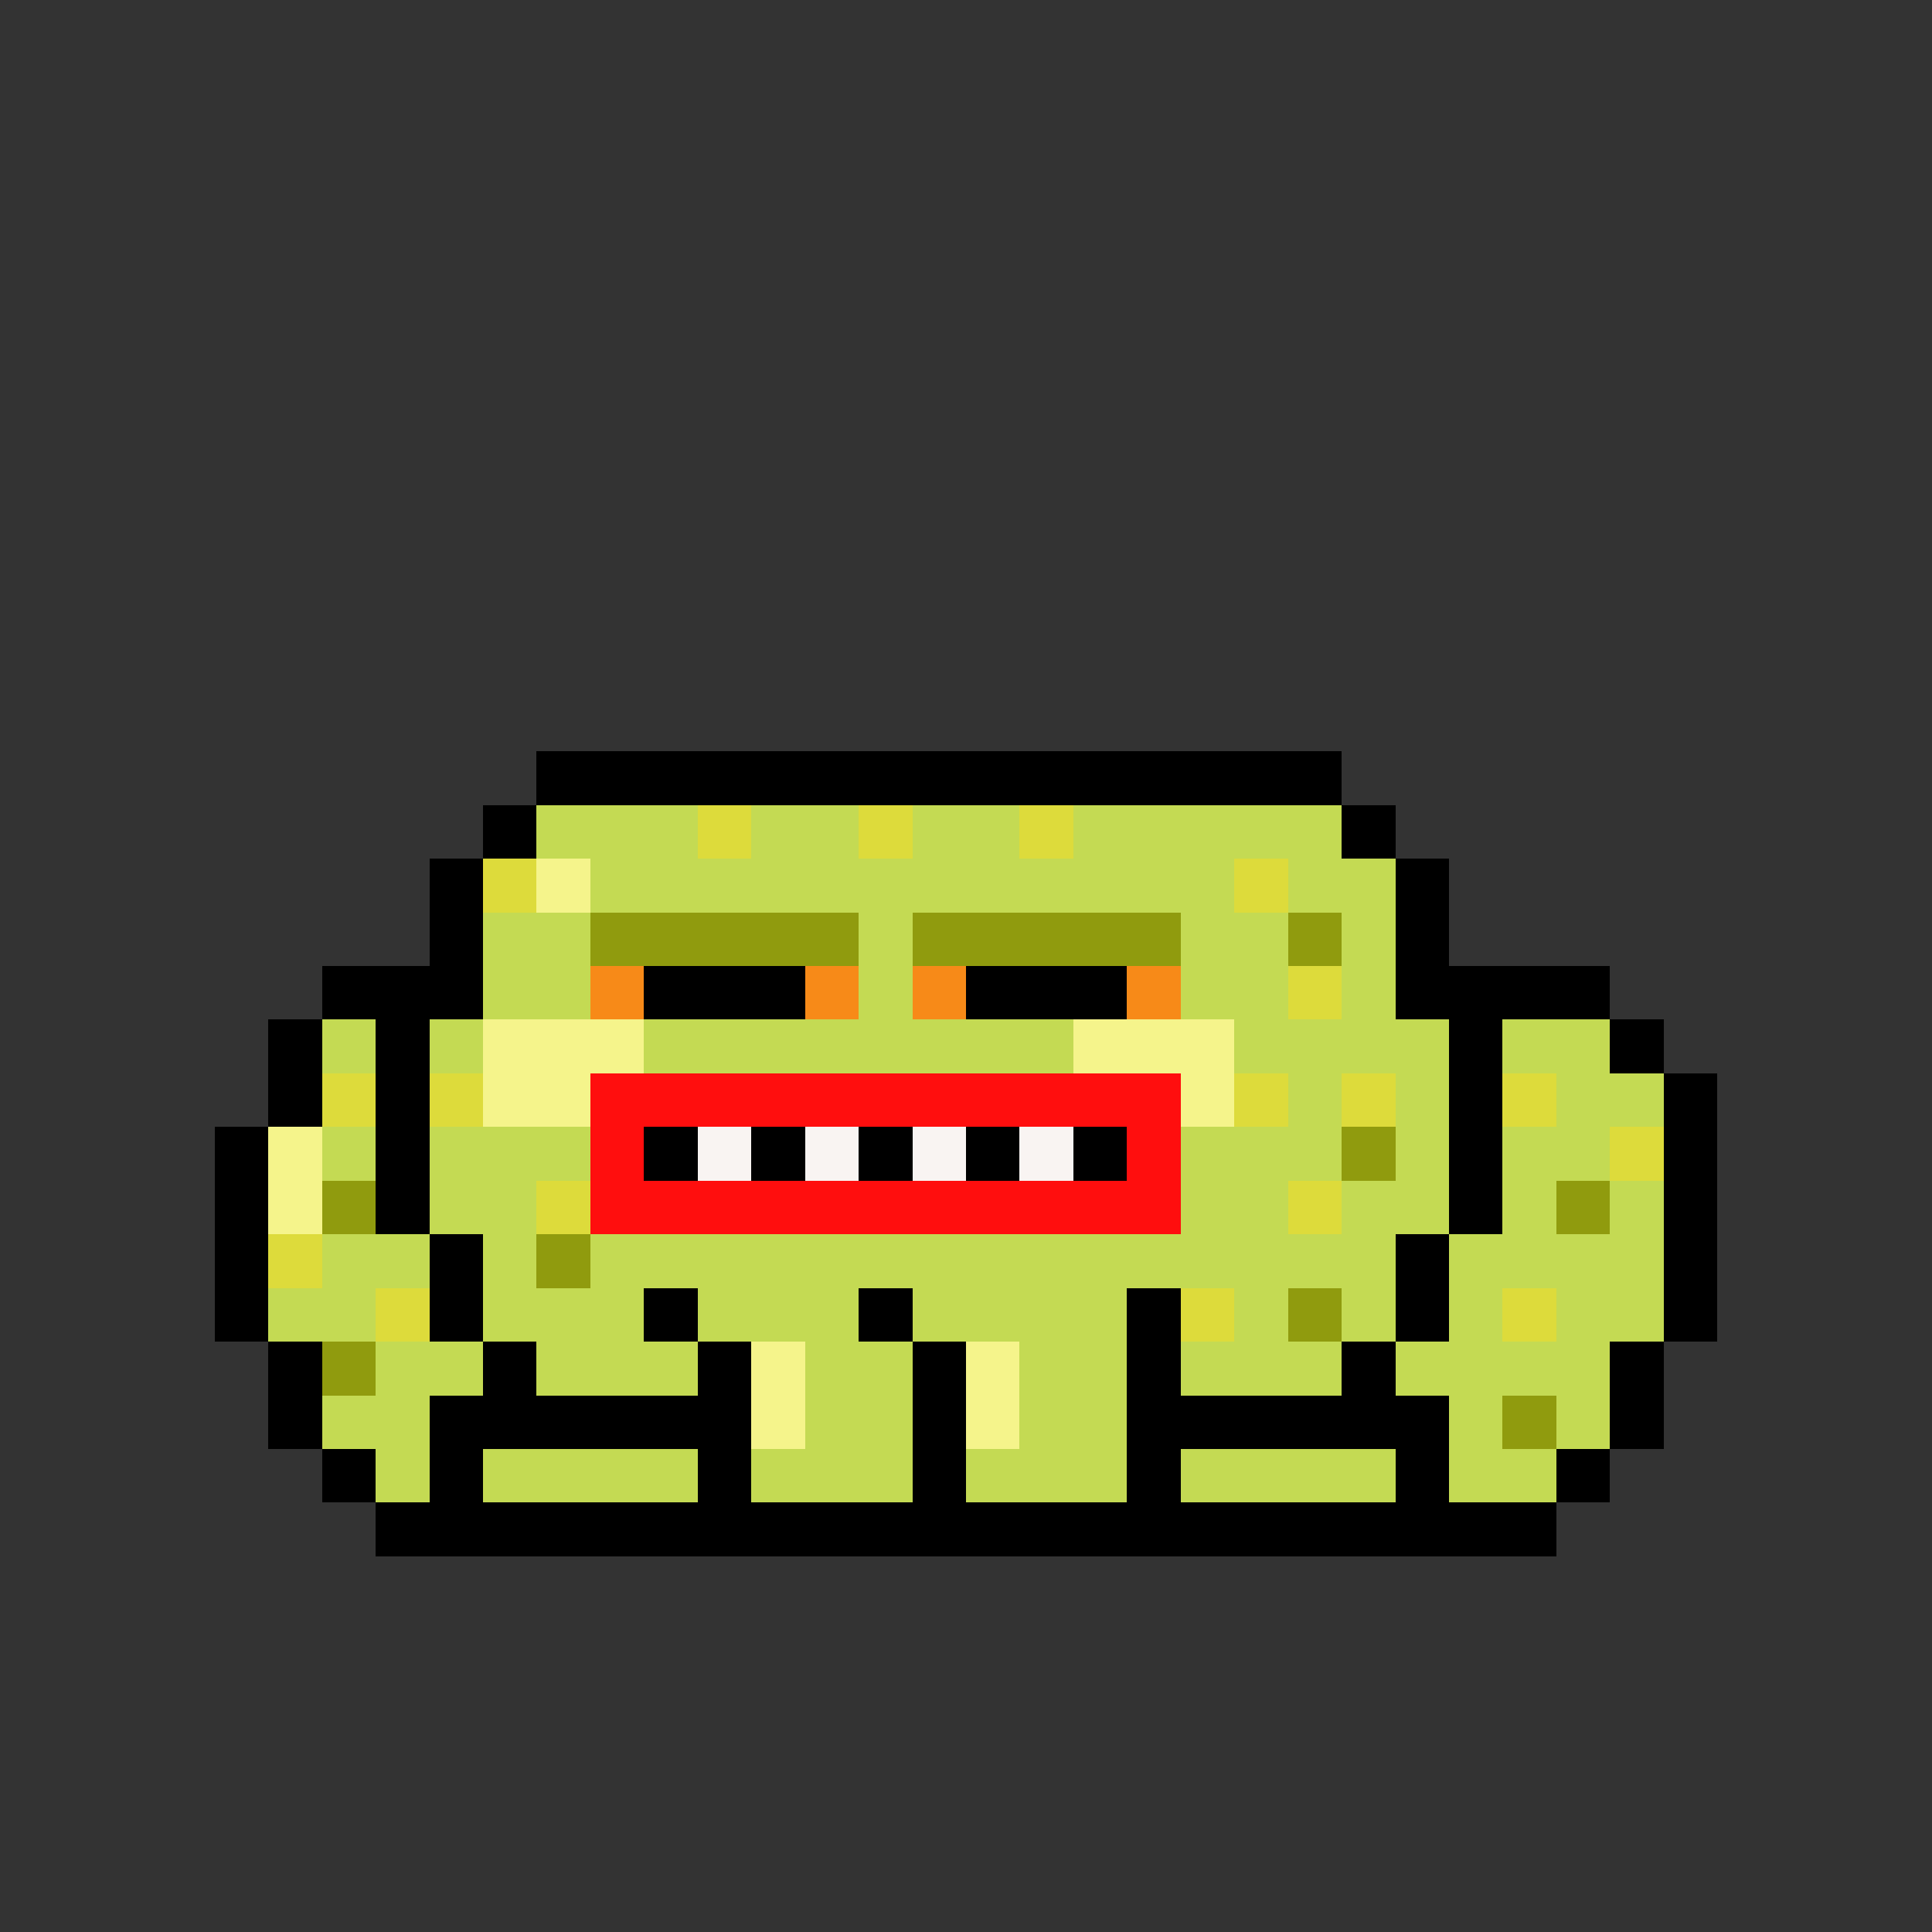 <svg xmlns="http://www.w3.org/2000/svg" shape-rendering="crispEdges" version="1.1" viewBox="0 0 36 36" width="360" height="360"><rect x="0" y="0" width="36" height="36" fill="#333333" stroke="none"/><rect fill="#000000ff" x="10" y="14" height="1" width="15"/><rect fill="#000000ff" x="9" y="15" height="1" width="1"/><rect fill="#c4da53ff" x="10" y="15" height="1" width="3"/><rect fill="#dddb3bff" x="13" y="15" height="1" width="1"/><rect fill="#c4da53ff" x="14" y="15" height="1" width="2"/><rect fill="#dddb3bff" x="16" y="15" height="1" width="1"/><rect fill="#c4da53ff" x="17" y="15" height="1" width="2"/><rect fill="#dddb3bff" x="19" y="15" height="1" width="1"/><rect fill="#c4da53ff" x="20" y="15" height="1" width="5"/><rect fill="#000000ff" x="25" y="15" height="1" width="1"/><rect fill="#000000ff" x="8" y="16" height="1" width="1"/><rect fill="#dddb3bff" x="9" y="16" height="1" width="1"/><rect fill="#f5f48bff" x="10" y="16" height="1" width="1"/><rect fill="#c4da53ff" x="11" y="16" height="1" width="12"/><rect fill="#dddb3bff" x="23" y="16" height="1" width="1"/><rect fill="#c4da53ff" x="24" y="16" height="1" width="2"/><rect fill="#000000ff" x="26" y="16" height="1" width="1"/><rect fill="#000000ff" x="8" y="17" height="1" width="1"/><rect fill="#c4da53ff" x="9" y="17" height="1" width="2"/><rect fill="#909b0eff" x="11" y="17" height="1" width="5"/><rect fill="#c4da53ff" x="16" y="17" height="1" width="1"/><rect fill="#909b0eff" x="17" y="17" height="1" width="5"/><rect fill="#c4da53ff" x="22" y="17" height="1" width="2"/><rect fill="#909b0eff" x="24" y="17" height="1" width="1"/><rect fill="#c4da53ff" x="25" y="17" height="1" width="1"/><rect fill="#000000ff" x="26" y="17" height="1" width="1"/><rect fill="#000000ff" x="6" y="18" height="1" width="3"/><rect fill="#c4da53ff" x="9" y="18" height="1" width="2"/><rect fill="#f78a18ff" x="11" y="18" height="1" width="1"/><rect fill="#000000ff" x="12" y="18" height="1" width="3"/><rect fill="#f78a18ff" x="15" y="18" height="1" width="1"/><rect fill="#c4da53ff" x="16" y="18" height="1" width="1"/><rect fill="#f78a18ff" x="17" y="18" height="1" width="1"/><rect fill="#000000ff" x="18" y="18" height="1" width="3"/><rect fill="#f78a18ff" x="21" y="18" height="1" width="1"/><rect fill="#c4da53ff" x="22" y="18" height="1" width="2"/><rect fill="#dddb3bff" x="24" y="18" height="1" width="1"/><rect fill="#c4da53ff" x="25" y="18" height="1" width="1"/><rect fill="#000000ff" x="26" y="18" height="1" width="4"/><rect fill="#000000ff" x="5" y="19" height="1" width="1"/><rect fill="#c4da53ff" x="6" y="19" height="1" width="1"/><rect fill="#000000ff" x="7" y="19" height="1" width="1"/><rect fill="#c4da53ff" x="8" y="19" height="1" width="1"/><rect fill="#f5f48bff" x="9" y="19" height="1" width="3"/><rect fill="#c4da53ff" x="12" y="19" height="1" width="8"/><rect fill="#f5f48bff" x="20" y="19" height="1" width="3"/><rect fill="#c4da53ff" x="23" y="19" height="1" width="4"/><rect fill="#000000ff" x="27" y="19" height="1" width="1"/><rect fill="#c4da53ff" x="28" y="19" height="1" width="2"/><rect fill="#000000ff" x="30" y="19" height="1" width="1"/><rect fill="#000000ff" x="5" y="20" height="1" width="1"/><rect fill="#dddb3bff" x="6" y="20" height="1" width="1"/><rect fill="#000000ff" x="7" y="20" height="1" width="1"/><rect fill="#dddb3bff" x="8" y="20" height="1" width="1"/><rect fill="#f5f48bff" x="9" y="20" height="1" width="2"/><rect fill="#ff0e0eff" x="11" y="20" height="1" width="11"/><rect fill="#f5f48bff" x="22" y="20" height="1" width="1"/><rect fill="#dddb3bff" x="23" y="20" height="1" width="1"/><rect fill="#c4da53ff" x="24" y="20" height="1" width="1"/><rect fill="#dddb3bff" x="25" y="20" height="1" width="1"/><rect fill="#c4da53ff" x="26" y="20" height="1" width="1"/><rect fill="#000000ff" x="27" y="20" height="1" width="1"/><rect fill="#dddb3bff" x="28" y="20" height="1" width="1"/><rect fill="#c4da53ff" x="29" y="20" height="1" width="2"/><rect fill="#000000ff" x="31" y="20" height="1" width="1"/><rect fill="#000000ff" x="4" y="21" height="1" width="1"/><rect fill="#f5f48bff" x="5" y="21" height="1" width="1"/><rect fill="#c4da53ff" x="6" y="21" height="1" width="1"/><rect fill="#000000ff" x="7" y="21" height="1" width="1"/><rect fill="#c4da53ff" x="8" y="21" height="1" width="3"/><rect fill="#ff0e0eff" x="11" y="21" height="1" width="1"/><rect fill="#000000ff" x="12" y="21" height="1" width="1"/><rect fill="#f9f4f2ff" x="13" y="21" height="1" width="1"/><rect fill="#000000ff" x="14" y="21" height="1" width="1"/><rect fill="#f9f4f2ff" x="15" y="21" height="1" width="1"/><rect fill="#000000ff" x="16" y="21" height="1" width="1"/><rect fill="#f9f4f2ff" x="17" y="21" height="1" width="1"/><rect fill="#000000ff" x="18" y="21" height="1" width="1"/><rect fill="#f9f4f2ff" x="19" y="21" height="1" width="1"/><rect fill="#000000ff" x="20" y="21" height="1" width="1"/><rect fill="#ff0e0eff" x="21" y="21" height="1" width="1"/><rect fill="#c4da53ff" x="22" y="21" height="1" width="3"/><rect fill="#909b0eff" x="25" y="21" height="1" width="1"/><rect fill="#c4da53ff" x="26" y="21" height="1" width="1"/><rect fill="#000000ff" x="27" y="21" height="1" width="1"/><rect fill="#c4da53ff" x="28" y="21" height="1" width="2"/><rect fill="#dddb3bff" x="30" y="21" height="1" width="1"/><rect fill="#000000ff" x="31" y="21" height="1" width="1"/><rect fill="#000000ff" x="4" y="22" height="1" width="1"/><rect fill="#f5f48bff" x="5" y="22" height="1" width="1"/><rect fill="#909b0eff" x="6" y="22" height="1" width="1"/><rect fill="#000000ff" x="7" y="22" height="1" width="1"/><rect fill="#c4da53ff" x="8" y="22" height="1" width="2"/><rect fill="#dddb3bff" x="10" y="22" height="1" width="1"/><rect fill="#ff0e0eff" x="11" y="22" height="1" width="11"/><rect fill="#c4da53ff" x="22" y="22" height="1" width="2"/><rect fill="#dddb3bff" x="24" y="22" height="1" width="1"/><rect fill="#c4da53ff" x="25" y="22" height="1" width="2"/><rect fill="#000000ff" x="27" y="22" height="1" width="1"/><rect fill="#c4da53ff" x="28" y="22" height="1" width="1"/><rect fill="#909b0eff" x="29" y="22" height="1" width="1"/><rect fill="#c4da53ff" x="30" y="22" height="1" width="1"/><rect fill="#000000ff" x="31" y="22" height="1" width="1"/><rect fill="#000000ff" x="4" y="23" height="1" width="1"/><rect fill="#dddb3bff" x="5" y="23" height="1" width="1"/><rect fill="#c4da53ff" x="6" y="23" height="1" width="2"/><rect fill="#000000ff" x="8" y="23" height="1" width="1"/><rect fill="#c4da53ff" x="9" y="23" height="1" width="1"/><rect fill="#909b0eff" x="10" y="23" height="1" width="1"/><rect fill="#c4da53ff" x="11" y="23" height="1" width="15"/><rect fill="#000000ff" x="26" y="23" height="1" width="1"/><rect fill="#c4da53ff" x="27" y="23" height="1" width="4"/><rect fill="#000000ff" x="31" y="23" height="1" width="1"/><rect fill="#000000ff" x="4" y="24" height="1" width="1"/><rect fill="#c4da53ff" x="5" y="24" height="1" width="2"/><rect fill="#dddb3bff" x="7" y="24" height="1" width="1"/><rect fill="#000000ff" x="8" y="24" height="1" width="1"/><rect fill="#c4da53ff" x="9" y="24" height="1" width="3"/><rect fill="#000000ff" x="12" y="24" height="1" width="1"/><rect fill="#c4da53ff" x="13" y="24" height="1" width="3"/><rect fill="#000000ff" x="16" y="24" height="1" width="1"/><rect fill="#c4da53ff" x="17" y="24" height="1" width="4"/><rect fill="#000000ff" x="21" y="24" height="1" width="1"/><rect fill="#dddb3bff" x="22" y="24" height="1" width="1"/><rect fill="#c4da53ff" x="23" y="24" height="1" width="1"/><rect fill="#909b0eff" x="24" y="24" height="1" width="1"/><rect fill="#c4da53ff" x="25" y="24" height="1" width="1"/><rect fill="#000000ff" x="26" y="24" height="1" width="1"/><rect fill="#c4da53ff" x="27" y="24" height="1" width="1"/><rect fill="#dddb3bff" x="28" y="24" height="1" width="1"/><rect fill="#c4da53ff" x="29" y="24" height="1" width="2"/><rect fill="#000000ff" x="31" y="24" height="1" width="1"/><rect fill="#000000ff" x="5" y="25" height="1" width="1"/><rect fill="#909b0eff" x="6" y="25" height="1" width="1"/><rect fill="#c4da53ff" x="7" y="25" height="1" width="2"/><rect fill="#000000ff" x="9" y="25" height="1" width="1"/><rect fill="#c4da53ff" x="10" y="25" height="1" width="3"/><rect fill="#000000ff" x="13" y="25" height="1" width="1"/><rect fill="#f5f48bff" x="14" y="25" height="1" width="1"/><rect fill="#c4da53ff" x="15" y="25" height="1" width="2"/><rect fill="#000000ff" x="17" y="25" height="1" width="1"/><rect fill="#f5f48bff" x="18" y="25" height="1" width="1"/><rect fill="#c4da53ff" x="19" y="25" height="1" width="2"/><rect fill="#000000ff" x="21" y="25" height="1" width="1"/><rect fill="#c4da53ff" x="22" y="25" height="1" width="3"/><rect fill="#000000ff" x="25" y="25" height="1" width="1"/><rect fill="#c4da53ff" x="26" y="25" height="1" width="4"/><rect fill="#000000ff" x="30" y="25" height="1" width="1"/><rect fill="#000000ff" x="5" y="26" height="1" width="1"/><rect fill="#c4da53ff" x="6" y="26" height="1" width="2"/><rect fill="#000000ff" x="8" y="26" height="1" width="6"/><rect fill="#f5f48bff" x="14" y="26" height="1" width="1"/><rect fill="#c4da53ff" x="15" y="26" height="1" width="2"/><rect fill="#000000ff" x="17" y="26" height="1" width="1"/><rect fill="#f5f48bff" x="18" y="26" height="1" width="1"/><rect fill="#c4da53ff" x="19" y="26" height="1" width="2"/><rect fill="#000000ff" x="21" y="26" height="1" width="6"/><rect fill="#c4da53ff" x="27" y="26" height="1" width="1"/><rect fill="#909b0eff" x="28" y="26" height="1" width="1"/><rect fill="#c4da53ff" x="29" y="26" height="1" width="1"/><rect fill="#000000ff" x="30" y="26" height="1" width="1"/><rect fill="#000000ff" x="6" y="27" height="1" width="1"/><rect fill="#c4da53ff" x="7" y="27" height="1" width="1"/><rect fill="#000000ff" x="8" y="27" height="1" width="1"/><rect fill="#c4da53ff" x="9" y="27" height="1" width="4"/><rect fill="#000000ff" x="13" y="27" height="1" width="1"/><rect fill="#c4da53ff" x="14" y="27" height="1" width="3"/><rect fill="#000000ff" x="17" y="27" height="1" width="1"/><rect fill="#c4da53ff" x="18" y="27" height="1" width="3"/><rect fill="#000000ff" x="21" y="27" height="1" width="1"/><rect fill="#c4da53ff" x="22" y="27" height="1" width="4"/><rect fill="#000000ff" x="26" y="27" height="1" width="1"/><rect fill="#c4da53ff" x="27" y="27" height="1" width="2"/><rect fill="#000000ff" x="29" y="27" height="1" width="1"/><rect fill="#000000ff" x="7" y="28" height="1" width="22"/></svg>